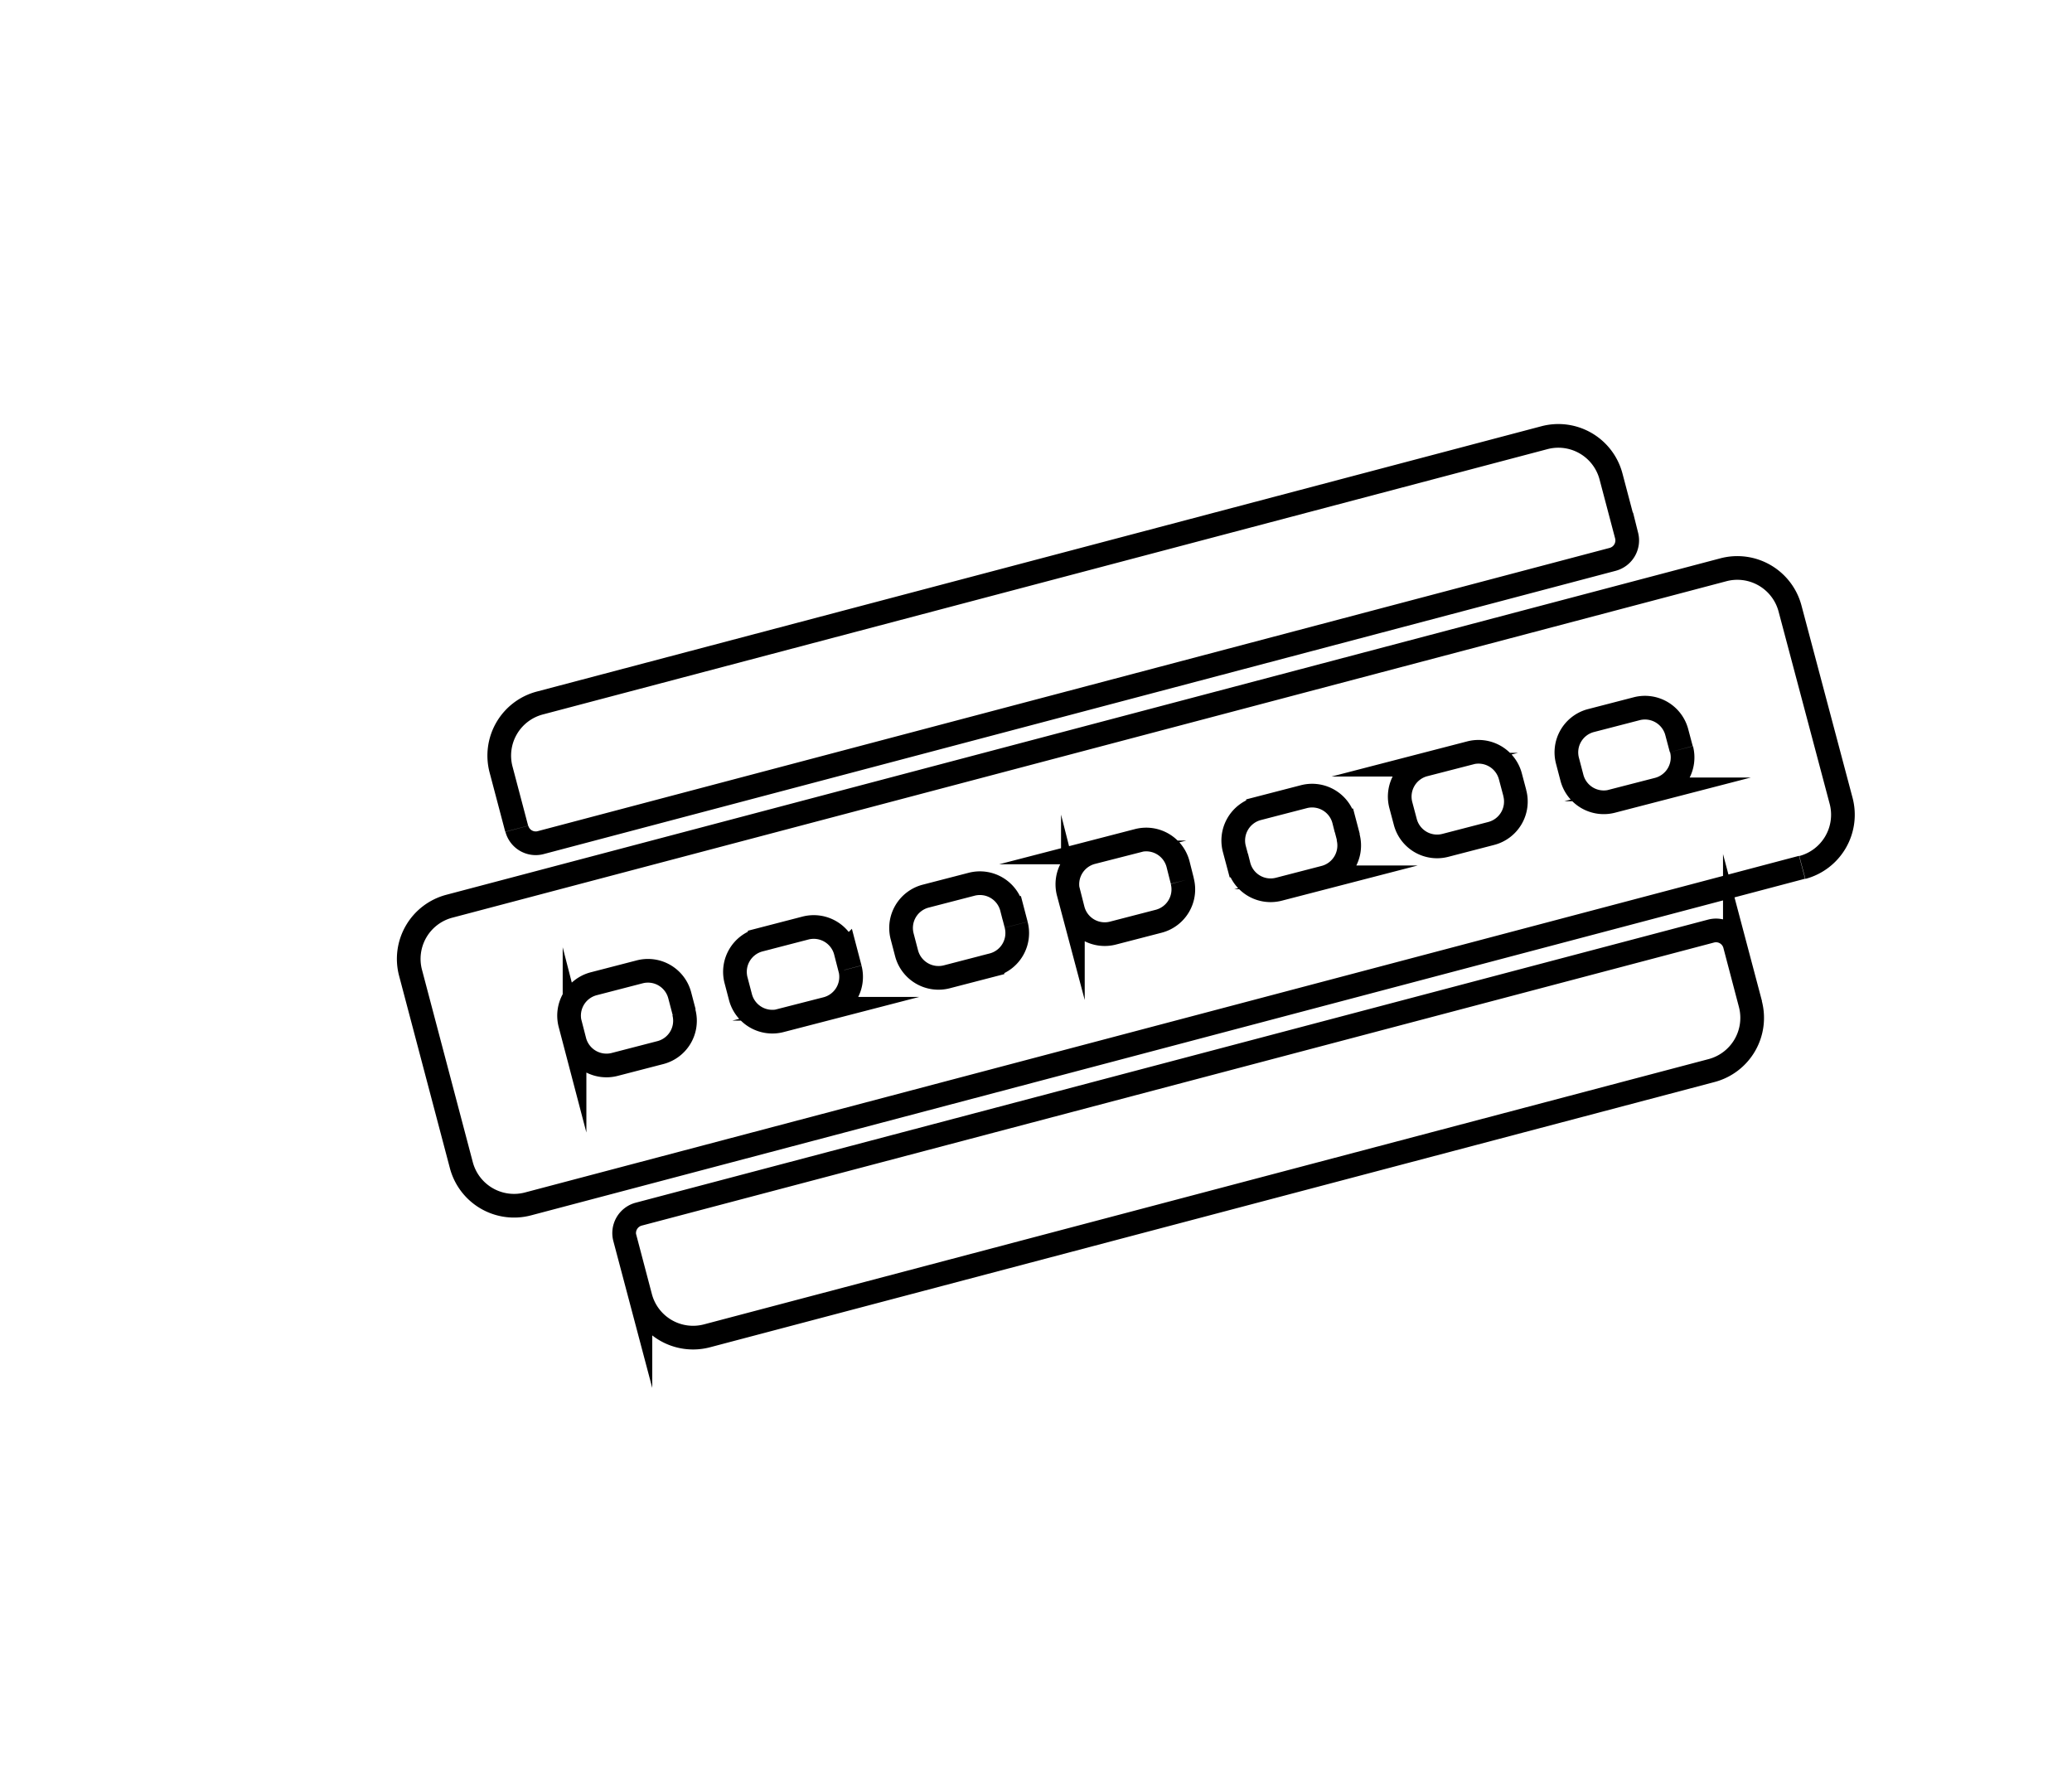 <svg id="Calque_1" data-name="Calque 1" xmlns="http://www.w3.org/2000/svg" viewBox="0 0 350 300"><defs><style>.cls-1{fill:none;stroke:#000;stroke-miterlimit:10;stroke-width:4px;}</style></defs><title>selected</title><path class="cls-1" d="M87.28,140l-2.64-10a9.19,9.19,0,0,1,6.55-11.24L260.88,73.94a9.2,9.2,0,0,1,11.25,6.55l2.64,10a3.31,3.31,0,0,1-2.35,4L91.31,142.35a3.29,3.29,0,0,1-4-2.34m208.39,29.62-2.65-10a3.29,3.29,0,0,0-4-2.35L107.88,205.11a3.31,3.31,0,0,0-2.35,4l2.65,10a9.2,9.2,0,0,0,11.25,6.55l169.69-44.81a9.21,9.21,0,0,0,6.55-11.25m8.73-23.09L89.18,203.38a9.21,9.21,0,0,1-11.25-6.55l-8.58-32.49a9.2,9.2,0,0,1,6.55-11.25L291.12,96.25a9.21,9.21,0,0,1,11.25,6.55L311,135.29a9.21,9.21,0,0,1-6.55,11.25M115.57,171l-.74-2.82a5.55,5.55,0,0,0-6.8-4l-7.72,2a5.57,5.57,0,0,0-4,6.81l.74,2.82a5.57,5.57,0,0,0,6.8,4l7.72-2a5.55,5.55,0,0,0,3.95-6.8m28.07-7.41-.74-2.82a5.57,5.57,0,0,0-6.81-4l-7.71,2a5.57,5.57,0,0,0-4,6.81l.74,2.82a5.57,5.57,0,0,0,6.8,4l7.72-2a5.56,5.56,0,0,0,4-6.79m28.06-7.41-.74-2.83a5.56,5.56,0,0,0-6.8-4l-7.72,2a5.56,5.56,0,0,0-4,6.8l.74,2.83a5.58,5.58,0,0,0,6.81,4l7.71-2a5.56,5.56,0,0,0,4-6.79m28.06-7.41L199,146a5.56,5.56,0,0,0-6.8-4l-7.72,2a5.56,5.56,0,0,0-4,6.8l.75,2.82a5.55,5.55,0,0,0,6.8,4l7.72-2a5.56,5.56,0,0,0,3.95-6.8m28.06-7.42-.74-2.81a5.55,5.55,0,0,0-6.8-4l-7.72,2a5.58,5.58,0,0,0-4,6.81l.75,2.81a5.55,5.55,0,0,0,6.8,4l7.72-2a5.57,5.57,0,0,0,3.95-6.81M255.89,134l-.75-2.82a5.57,5.57,0,0,0-6.8-4l-7.72,2a5.57,5.57,0,0,0-4,6.8l.75,2.82a5.55,5.55,0,0,0,6.8,4l7.71-2a5.57,5.57,0,0,0,4-6.8M284,126.55l-.75-2.82a5.56,5.56,0,0,0-6.8-4l-7.72,2a5.55,5.55,0,0,0-3.95,6.8l.74,2.82a5.56,5.56,0,0,0,6.8,4l7.72-2a5.57,5.57,0,0,0,4-6.8"/></svg>